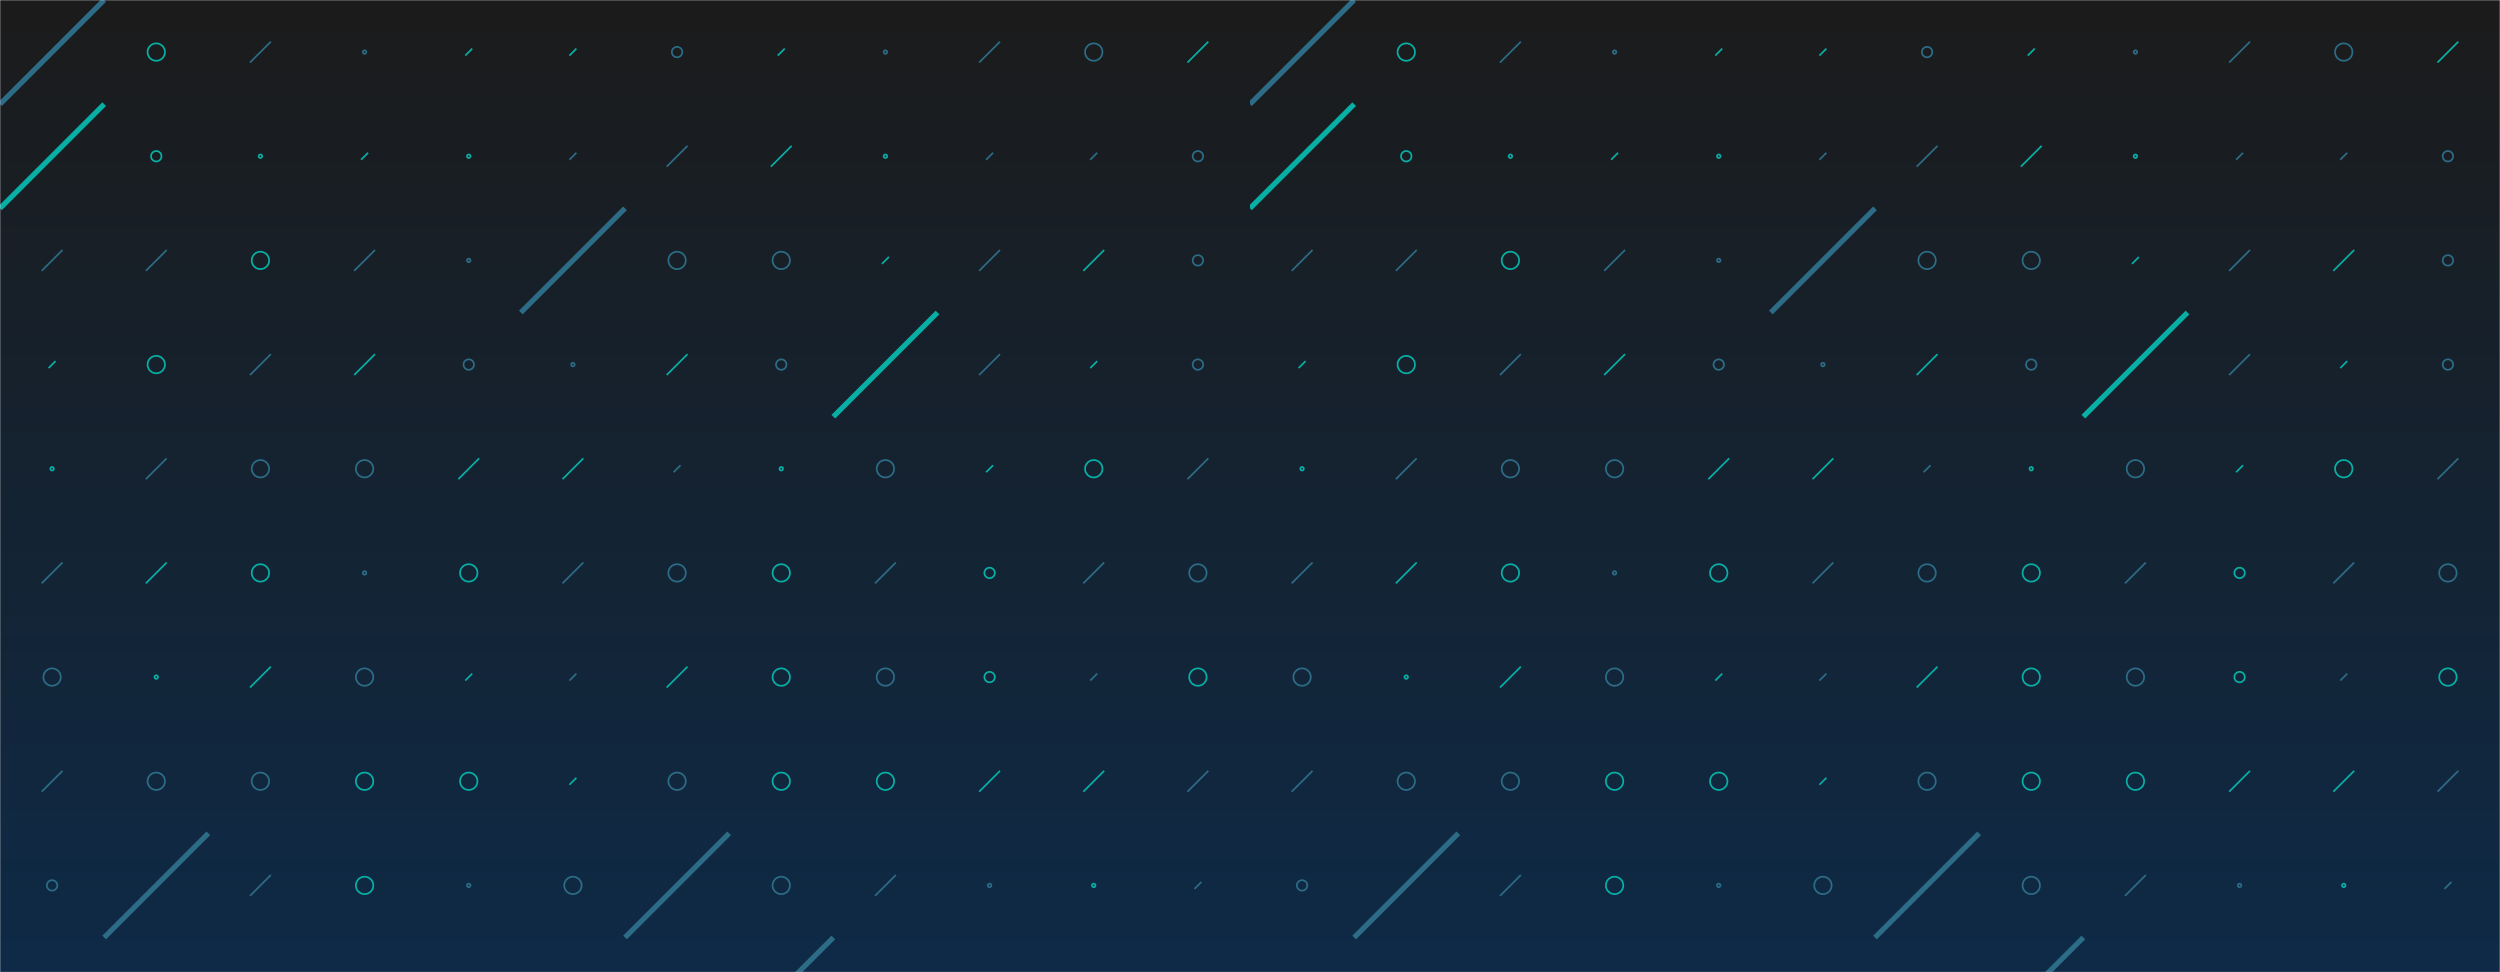 <svg xmlns="http://www.w3.org/2000/svg" version="1.1" xmlns:xlink="http://www.w3.org/1999/xlink" xmlns:svgjs="http://svgjs.dev/svgjs" width="1440" height="560" preserveAspectRatio="none" viewBox="0 0 1440 560"><g mask="url(&quot;#SvgjsMask1841&quot;)" fill="none"><rect width="1440" height="560" x="0" y="0" fill="url(&quot;#SvgjsLinearGradient1842&quot;)"></rect><use xlink:href="#SvgjsSymbol1849" x="0" y="0"></use><use xlink:href="#SvgjsSymbol1849" x="720" y="0"></use></g><defs><mask id="SvgjsMask1841"><rect width="1440" height="560" fill="#ffffff"></rect></mask><linearGradient x1="50%" y1="100%" x2="50%" y2="0%" gradientUnits="userSpaceOnUse" id="SvgjsLinearGradient1842"><stop stop-color="#0e2a47" offset="0"></stop><stop stop-color="rgba(27, 27, 27, 1)" offset="1"></stop></linearGradient><path d="M-1 0 a1 1 0 1 0 2 0 a1 1 0 1 0 -2 0z" id="SvgjsPath1846"></path><path d="M-3 0 a3 3 0 1 0 6 0 a3 3 0 1 0 -6 0z" id="SvgjsPath1848"></path><path d="M-5 0 a5 5 0 1 0 10 0 a5 5 0 1 0 -10 0z" id="SvgjsPath1847"></path><path d="M2 -2 L-2 2z" id="SvgjsPath1845"></path><path d="M6 -6 L-6 6z" id="SvgjsPath1844"></path><path d="M30 -30 L-30 30z" id="SvgjsPath1843"></path></defs><symbol id="SvgjsSymbol1849"><use xlink:href="#SvgjsPath1843" x="30" y="30" stroke="rgba(44, 108, 134, 1)" stroke-width="3"></use><use xlink:href="#SvgjsPath1843" x="30" y="90" stroke="rgba(7, 175, 165, 1)" stroke-width="3"></use><use xlink:href="#SvgjsPath1844" x="30" y="150" stroke="rgba(44, 108, 134, 1)"></use><use xlink:href="#SvgjsPath1845" x="30" y="210" stroke="rgba(7, 175, 165, 1)"></use><use xlink:href="#SvgjsPath1846" x="30" y="270" stroke="rgba(7, 175, 165, 1)"></use><use xlink:href="#SvgjsPath1844" x="30" y="330" stroke="rgba(44, 108, 134, 1)"></use><use xlink:href="#SvgjsPath1847" x="30" y="390" stroke="rgba(44, 108, 134, 1)"></use><use xlink:href="#SvgjsPath1844" x="30" y="450" stroke="rgba(44, 108, 134, 1)"></use><use xlink:href="#SvgjsPath1848" x="30" y="510" stroke="rgba(44, 108, 134, 1)"></use><use xlink:href="#SvgjsPath1846" x="30" y="570" stroke="rgba(7, 175, 165, 1)"></use><use xlink:href="#SvgjsPath1847" x="90" y="30" stroke="rgba(7, 175, 165, 1)"></use><use xlink:href="#SvgjsPath1848" x="90" y="90" stroke="rgba(7, 175, 165, 1)"></use><use xlink:href="#SvgjsPath1844" x="90" y="150" stroke="rgba(44, 108, 134, 1)"></use><use xlink:href="#SvgjsPath1847" x="90" y="210" stroke="rgba(7, 175, 165, 1)"></use><use xlink:href="#SvgjsPath1844" x="90" y="270" stroke="rgba(44, 108, 134, 1)"></use><use xlink:href="#SvgjsPath1844" x="90" y="330" stroke="rgba(7, 175, 165, 1)"></use><use xlink:href="#SvgjsPath1846" x="90" y="390" stroke="rgba(7, 175, 165, 1)"></use><use xlink:href="#SvgjsPath1847" x="90" y="450" stroke="rgba(44, 108, 134, 1)"></use><use xlink:href="#SvgjsPath1843" x="90" y="510" stroke="rgba(44, 108, 134, 1)" stroke-width="3"></use><use xlink:href="#SvgjsPath1847" x="90" y="570" stroke="rgba(7, 175, 165, 1)"></use><use xlink:href="#SvgjsPath1844" x="150" y="30" stroke="rgba(44, 108, 134, 1)"></use><use xlink:href="#SvgjsPath1846" x="150" y="90" stroke="rgba(7, 175, 165, 1)"></use><use xlink:href="#SvgjsPath1847" x="150" y="150" stroke="rgba(7, 175, 165, 1)"></use><use xlink:href="#SvgjsPath1844" x="150" y="210" stroke="rgba(44, 108, 134, 1)"></use><use xlink:href="#SvgjsPath1847" x="150" y="270" stroke="rgba(44, 108, 134, 1)"></use><use xlink:href="#SvgjsPath1847" x="150" y="330" stroke="rgba(7, 175, 165, 1)"></use><use xlink:href="#SvgjsPath1844" x="150" y="390" stroke="rgba(7, 175, 165, 1)"></use><use xlink:href="#SvgjsPath1847" x="150" y="450" stroke="rgba(44, 108, 134, 1)"></use><use xlink:href="#SvgjsPath1844" x="150" y="510" stroke="rgba(44, 108, 134, 1)"></use><use xlink:href="#SvgjsPath1844" x="150" y="570" stroke="rgba(7, 175, 165, 1)"></use><use xlink:href="#SvgjsPath1846" x="210" y="30" stroke="rgba(44, 108, 134, 1)"></use><use xlink:href="#SvgjsPath1845" x="210" y="90" stroke="rgba(7, 175, 165, 1)"></use><use xlink:href="#SvgjsPath1844" x="210" y="150" stroke="rgba(44, 108, 134, 1)"></use><use xlink:href="#SvgjsPath1844" x="210" y="210" stroke="rgba(7, 175, 165, 1)"></use><use xlink:href="#SvgjsPath1847" x="210" y="270" stroke="rgba(44, 108, 134, 1)"></use><use xlink:href="#SvgjsPath1846" x="210" y="330" stroke="rgba(44, 108, 134, 1)"></use><use xlink:href="#SvgjsPath1847" x="210" y="390" stroke="rgba(44, 108, 134, 1)"></use><use xlink:href="#SvgjsPath1847" x="210" y="450" stroke="rgba(7, 175, 165, 1)"></use><use xlink:href="#SvgjsPath1847" x="210" y="510" stroke="rgba(7, 175, 165, 1)"></use><use xlink:href="#SvgjsPath1844" x="210" y="570" stroke="rgba(44, 108, 134, 1)"></use><use xlink:href="#SvgjsPath1845" x="270" y="30" stroke="rgba(7, 175, 165, 1)"></use><use xlink:href="#SvgjsPath1846" x="270" y="90" stroke="rgba(7, 175, 165, 1)"></use><use xlink:href="#SvgjsPath1846" x="270" y="150" stroke="rgba(44, 108, 134, 1)"></use><use xlink:href="#SvgjsPath1848" x="270" y="210" stroke="rgba(44, 108, 134, 1)"></use><use xlink:href="#SvgjsPath1844" x="270" y="270" stroke="rgba(7, 175, 165, 1)"></use><use xlink:href="#SvgjsPath1847" x="270" y="330" stroke="rgba(7, 175, 165, 1)"></use><use xlink:href="#SvgjsPath1845" x="270" y="390" stroke="rgba(7, 175, 165, 1)"></use><use xlink:href="#SvgjsPath1847" x="270" y="450" stroke="rgba(7, 175, 165, 1)"></use><use xlink:href="#SvgjsPath1846" x="270" y="510" stroke="rgba(44, 108, 134, 1)"></use><use xlink:href="#SvgjsPath1847" x="270" y="570" stroke="rgba(44, 108, 134, 1)"></use><use xlink:href="#SvgjsPath1845" x="330" y="30" stroke="rgba(7, 175, 165, 1)"></use><use xlink:href="#SvgjsPath1845" x="330" y="90" stroke="rgba(44, 108, 134, 1)"></use><use xlink:href="#SvgjsPath1843" x="330" y="150" stroke="rgba(44, 108, 134, 1)" stroke-width="3"></use><use xlink:href="#SvgjsPath1846" x="330" y="210" stroke="rgba(44, 108, 134, 1)"></use><use xlink:href="#SvgjsPath1844" x="330" y="270" stroke="rgba(7, 175, 165, 1)"></use><use xlink:href="#SvgjsPath1844" x="330" y="330" stroke="rgba(44, 108, 134, 1)"></use><use xlink:href="#SvgjsPath1845" x="330" y="390" stroke="rgba(44, 108, 134, 1)"></use><use xlink:href="#SvgjsPath1845" x="330" y="450" stroke="rgba(7, 175, 165, 1)"></use><use xlink:href="#SvgjsPath1847" x="330" y="510" stroke="rgba(44, 108, 134, 1)"></use><use xlink:href="#SvgjsPath1847" x="330" y="570" stroke="rgba(44, 108, 134, 1)"></use><use xlink:href="#SvgjsPath1848" x="390" y="30" stroke="rgba(44, 108, 134, 1)"></use><use xlink:href="#SvgjsPath1844" x="390" y="90" stroke="rgba(44, 108, 134, 1)"></use><use xlink:href="#SvgjsPath1847" x="390" y="150" stroke="rgba(44, 108, 134, 1)"></use><use xlink:href="#SvgjsPath1844" x="390" y="210" stroke="rgba(7, 175, 165, 1)"></use><use xlink:href="#SvgjsPath1845" x="390" y="270" stroke="rgba(44, 108, 134, 1)"></use><use xlink:href="#SvgjsPath1847" x="390" y="330" stroke="rgba(44, 108, 134, 1)"></use><use xlink:href="#SvgjsPath1844" x="390" y="390" stroke="rgba(7, 175, 165, 1)"></use><use xlink:href="#SvgjsPath1847" x="390" y="450" stroke="rgba(44, 108, 134, 1)"></use><use xlink:href="#SvgjsPath1843" x="390" y="510" stroke="rgba(44, 108, 134, 1)" stroke-width="3"></use><use xlink:href="#SvgjsPath1848" x="390" y="570" stroke="rgba(7, 175, 165, 1)"></use><use xlink:href="#SvgjsPath1845" x="450" y="30" stroke="rgba(7, 175, 165, 1)"></use><use xlink:href="#SvgjsPath1844" x="450" y="90" stroke="rgba(7, 175, 165, 1)"></use><use xlink:href="#SvgjsPath1847" x="450" y="150" stroke="rgba(44, 108, 134, 1)"></use><use xlink:href="#SvgjsPath1848" x="450" y="210" stroke="rgba(44, 108, 134, 1)"></use><use xlink:href="#SvgjsPath1846" x="450" y="270" stroke="rgba(7, 175, 165, 1)"></use><use xlink:href="#SvgjsPath1847" x="450" y="330" stroke="rgba(7, 175, 165, 1)"></use><use xlink:href="#SvgjsPath1847" x="450" y="390" stroke="rgba(7, 175, 165, 1)"></use><use xlink:href="#SvgjsPath1847" x="450" y="450" stroke="rgba(7, 175, 165, 1)"></use><use xlink:href="#SvgjsPath1847" x="450" y="510" stroke="rgba(44, 108, 134, 1)"></use><use xlink:href="#SvgjsPath1843" x="450" y="570" stroke="rgba(44, 108, 134, 1)" stroke-width="3"></use><use xlink:href="#SvgjsPath1846" x="510" y="30" stroke="rgba(44, 108, 134, 1)"></use><use xlink:href="#SvgjsPath1846" x="510" y="90" stroke="rgba(7, 175, 165, 1)"></use><use xlink:href="#SvgjsPath1845" x="510" y="150" stroke="rgba(7, 175, 165, 1)"></use><use xlink:href="#SvgjsPath1843" x="510" y="210" stroke="rgba(7, 175, 165, 1)" stroke-width="3"></use><use xlink:href="#SvgjsPath1847" x="510" y="270" stroke="rgba(44, 108, 134, 1)"></use><use xlink:href="#SvgjsPath1844" x="510" y="330" stroke="rgba(44, 108, 134, 1)"></use><use xlink:href="#SvgjsPath1847" x="510" y="390" stroke="rgba(44, 108, 134, 1)"></use><use xlink:href="#SvgjsPath1847" x="510" y="450" stroke="rgba(7, 175, 165, 1)"></use><use xlink:href="#SvgjsPath1844" x="510" y="510" stroke="rgba(44, 108, 134, 1)"></use><use xlink:href="#SvgjsPath1844" x="510" y="570" stroke="rgba(44, 108, 134, 1)"></use><use xlink:href="#SvgjsPath1844" x="570" y="30" stroke="rgba(44, 108, 134, 1)"></use><use xlink:href="#SvgjsPath1845" x="570" y="90" stroke="rgba(44, 108, 134, 1)"></use><use xlink:href="#SvgjsPath1844" x="570" y="150" stroke="rgba(44, 108, 134, 1)"></use><use xlink:href="#SvgjsPath1844" x="570" y="210" stroke="rgba(44, 108, 134, 1)"></use><use xlink:href="#SvgjsPath1845" x="570" y="270" stroke="rgba(7, 175, 165, 1)"></use><use xlink:href="#SvgjsPath1848" x="570" y="330" stroke="rgba(7, 175, 165, 1)"></use><use xlink:href="#SvgjsPath1848" x="570" y="390" stroke="rgba(7, 175, 165, 1)"></use><use xlink:href="#SvgjsPath1844" x="570" y="450" stroke="rgba(7, 175, 165, 1)"></use><use xlink:href="#SvgjsPath1846" x="570" y="510" stroke="rgba(44, 108, 134, 1)"></use><use xlink:href="#SvgjsPath1847" x="570" y="570" stroke="rgba(44, 108, 134, 1)"></use><use xlink:href="#SvgjsPath1847" x="630" y="30" stroke="rgba(44, 108, 134, 1)"></use><use xlink:href="#SvgjsPath1845" x="630" y="90" stroke="rgba(44, 108, 134, 1)"></use><use xlink:href="#SvgjsPath1844" x="630" y="150" stroke="rgba(7, 175, 165, 1)"></use><use xlink:href="#SvgjsPath1845" x="630" y="210" stroke="rgba(7, 175, 165, 1)"></use><use xlink:href="#SvgjsPath1847" x="630" y="270" stroke="rgba(7, 175, 165, 1)"></use><use xlink:href="#SvgjsPath1844" x="630" y="330" stroke="rgba(44, 108, 134, 1)"></use><use xlink:href="#SvgjsPath1845" x="630" y="390" stroke="rgba(44, 108, 134, 1)"></use><use xlink:href="#SvgjsPath1844" x="630" y="450" stroke="rgba(7, 175, 165, 1)"></use><use xlink:href="#SvgjsPath1846" x="630" y="510" stroke="rgba(7, 175, 165, 1)"></use><use xlink:href="#SvgjsPath1847" x="630" y="570" stroke="rgba(44, 108, 134, 1)"></use><use xlink:href="#SvgjsPath1844" x="690" y="30" stroke="rgba(7, 175, 165, 1)"></use><use xlink:href="#SvgjsPath1848" x="690" y="90" stroke="rgba(44, 108, 134, 1)"></use><use xlink:href="#SvgjsPath1848" x="690" y="150" stroke="rgba(44, 108, 134, 1)"></use><use xlink:href="#SvgjsPath1848" x="690" y="210" stroke="rgba(44, 108, 134, 1)"></use><use xlink:href="#SvgjsPath1844" x="690" y="270" stroke="rgba(44, 108, 134, 1)"></use><use xlink:href="#SvgjsPath1847" x="690" y="330" stroke="rgba(44, 108, 134, 1)"></use><use xlink:href="#SvgjsPath1847" x="690" y="390" stroke="rgba(7, 175, 165, 1)"></use><use xlink:href="#SvgjsPath1844" x="690" y="450" stroke="rgba(44, 108, 134, 1)"></use><use xlink:href="#SvgjsPath1845" x="690" y="510" stroke="rgba(44, 108, 134, 1)"></use><use xlink:href="#SvgjsPath1846" x="690" y="570" stroke="rgba(7, 175, 165, 1)"></use></symbol></svg>